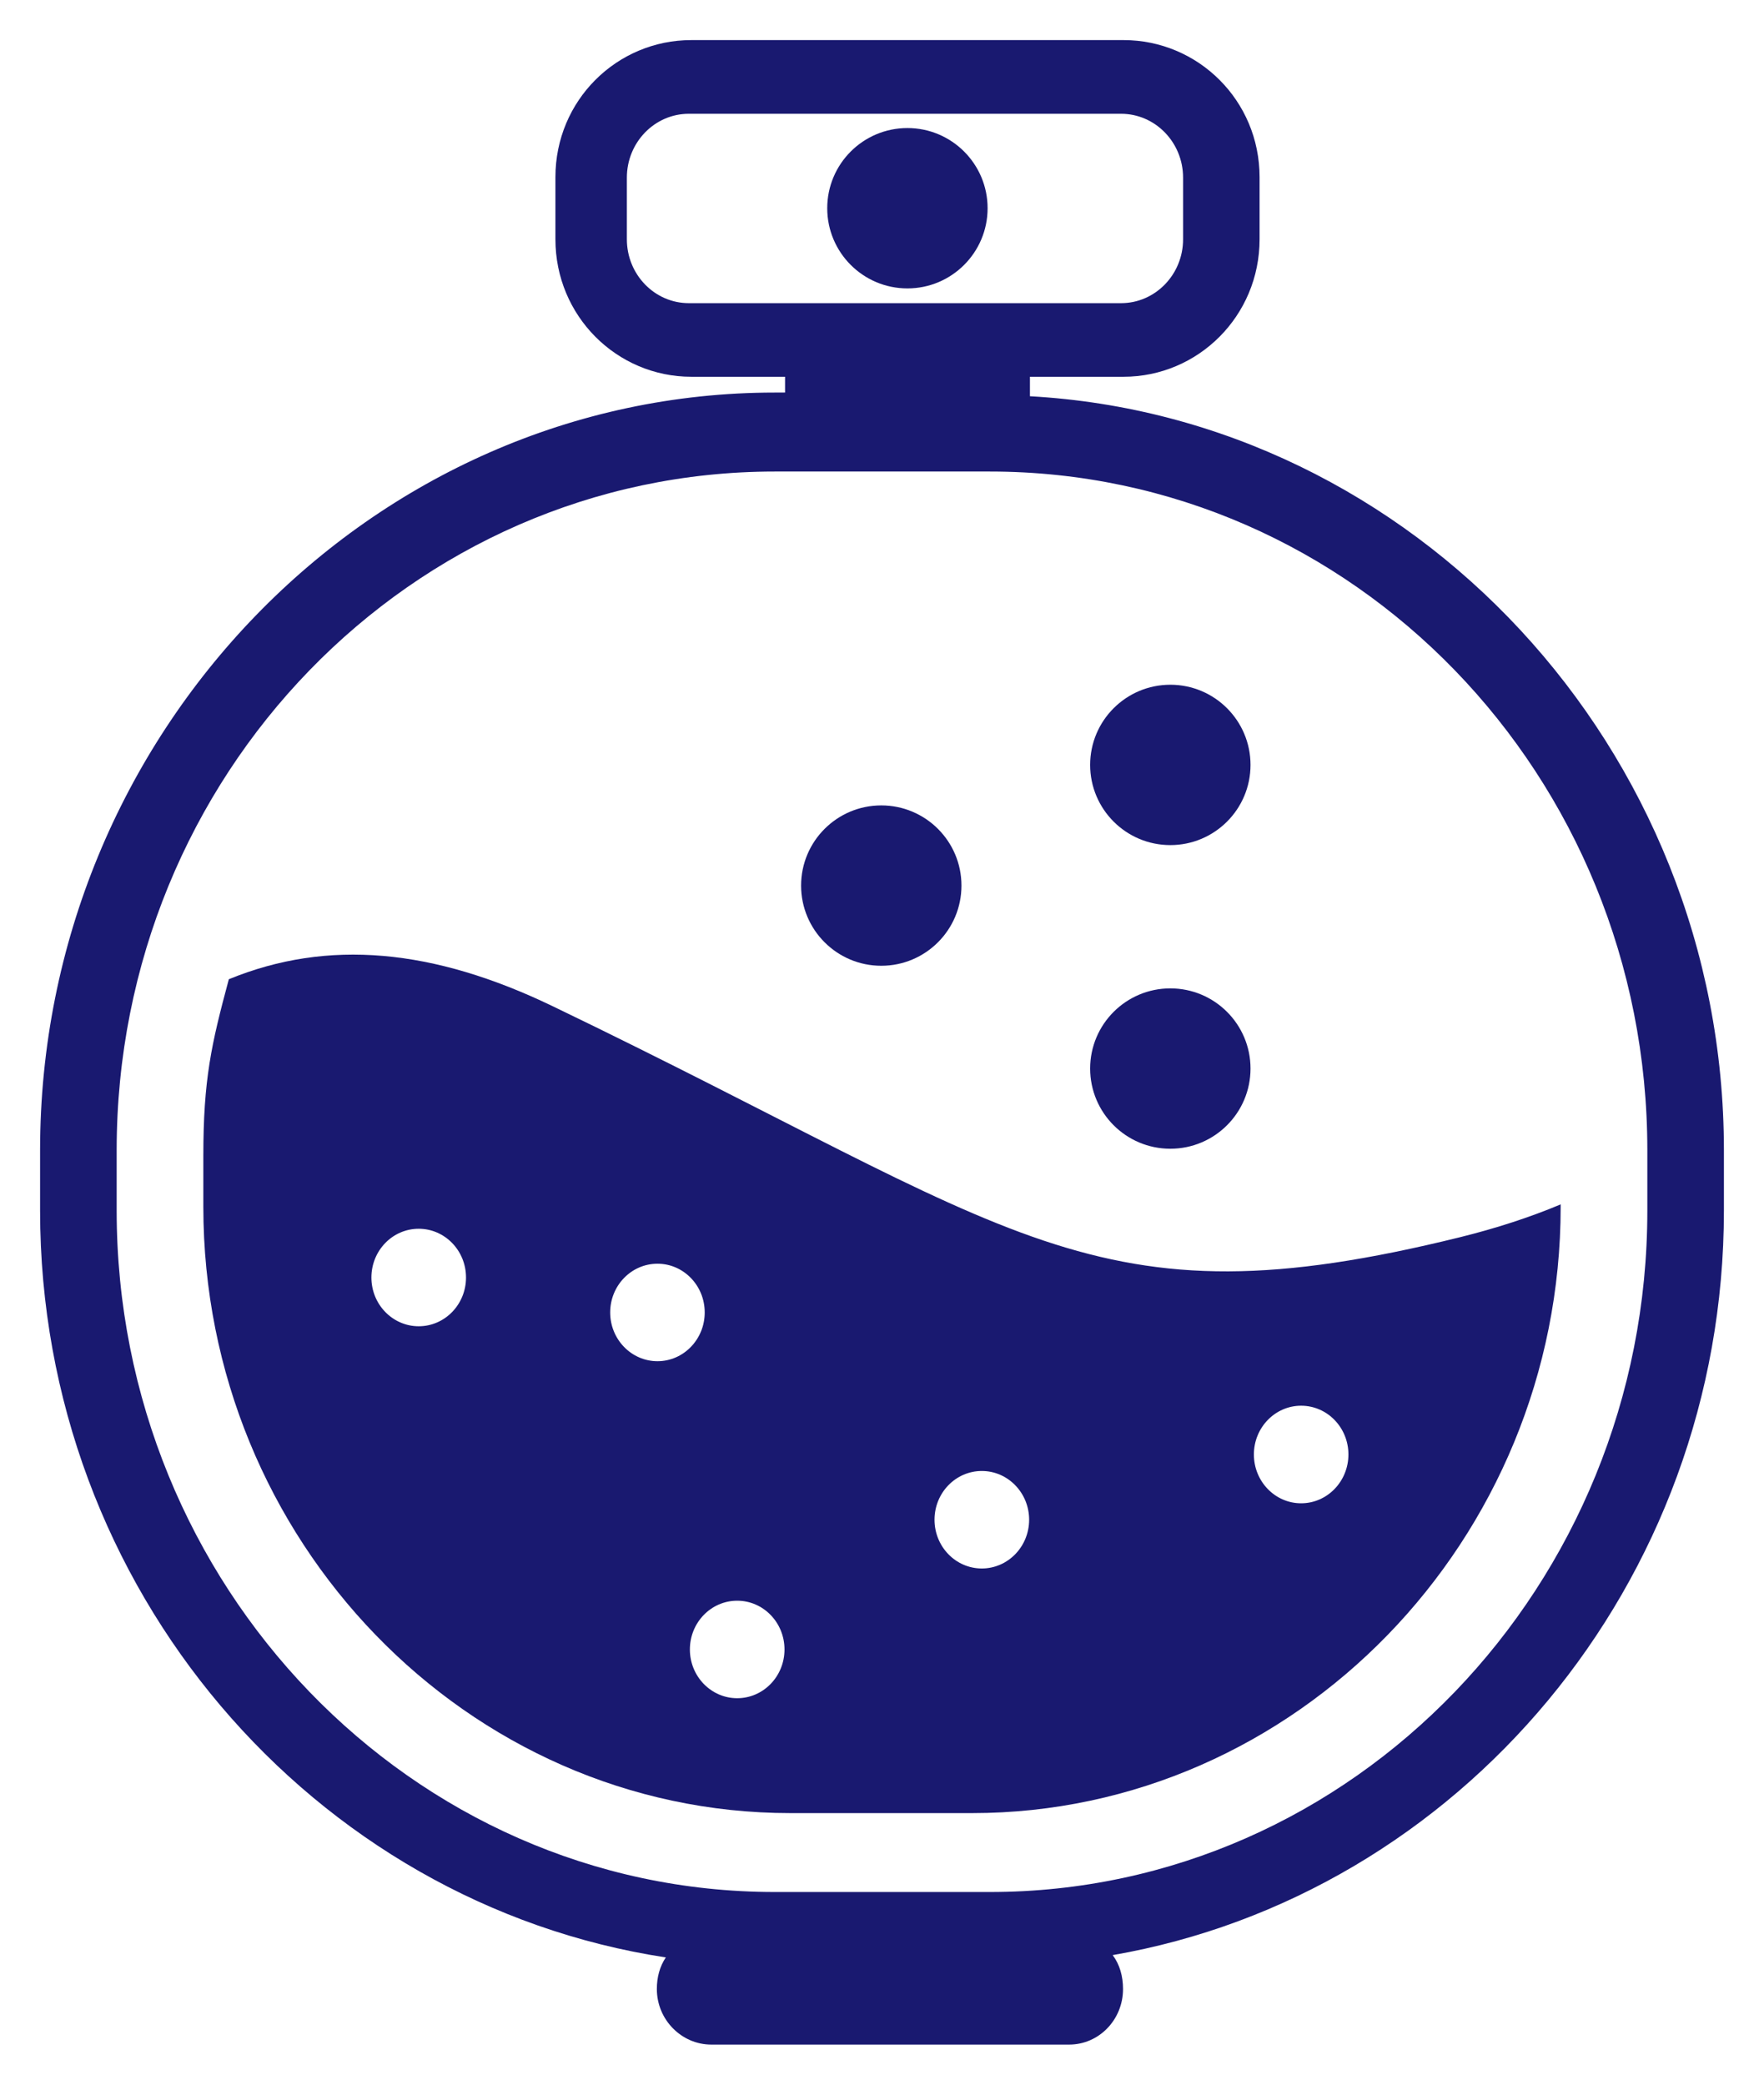 <svg xmlns="http://www.w3.org/2000/svg" width="22" height="26" viewBox="0 0 22 26"><g fill="#191970" transform="translate(.5 .5)"><path d="M12.345,4.442 L12.345,4.199 L13.512,4.199 C14.441,4.199 15.209,3.442 15.209,2.484 L15.209,1.71 C15.209,0.752 14.441,0 13.512,0 L8.122,0 C7.193,0 6.427,0.752 6.427,1.71 L6.427,2.484 C6.427,3.442 7.193,4.199 8.122,4.199 L9.291,4.199 L9.291,4.396 L9.163,4.396 C4.128,4.396 0,8.653 0,13.845 L0,14.599 C0,19.32 3.403,23.241 7.804,23.913 C7.728,24.025 7.692,24.161 7.692,24.307 C7.692,24.69 8,25 8.371,25 L12.834,25 C13.206,25 13.506,24.69 13.506,24.307 C13.506,24.148 13.465,24.001 13.377,23.884 C17.691,23.135 21,19.257 21,14.599 L21,13.845 C21,8.822 17.118,4.705 12.345,4.442 Z M14.255,2.484 C14.255,2.924 13.908,3.281 13.481,3.281 L8.091,3.281 C7.664,3.281 7.318,2.924 7.318,2.484 L7.318,1.716 C7.318,1.276 7.664,0.919 8.091,0.919 L13.481,0.919 C13.908,0.919 14.255,1.276 14.255,1.716 L14.255,2.484 Z M20.045,14.599 C20.045,19.272 16.378,23.097 11.845,23.097 L9.163,23.097 C4.631,23.097 0.955,19.272 0.955,14.599 L0.955,13.845 C0.955,9.172 4.631,5.381 9.163,5.381 L11.845,5.381 C16.378,5.381 20.045,9.172 20.045,13.845 L20.045,14.599 Z"/><circle cx="10.817" cy="2.097" r="1"/><path d="M6.394,12.05 C4.903,11.331 3.588,11.207 2.354,11.713 C2.135,12.526 2.036,12.964 2.036,13.916 L2.036,14.552 C2.036,18.709 5.327,22.113 9.358,22.113 L11.624,22.113 C15.656,22.113 18.964,18.709 18.964,14.552 L18.964,14.521 C18.582,14.682 18.155,14.82 17.711,14.93 C13.101,16.07 12.235,14.862 6.394,12.05 Z M4.722,16.041 C4.397,16.041 4.132,15.769 4.132,15.433 C4.132,15.097 4.396,14.825 4.722,14.825 C5.048,14.825 5.312,15.097 5.312,15.433 C5.312,15.769 5.048,16.041 4.722,16.041 Z M7.11,15.869 C7.11,15.533 7.374,15.261 7.7,15.261 C8.025,15.261 8.289,15.533 8.289,15.869 C8.289,16.204 8.025,16.477 7.7,16.477 C7.374,16.477 7.11,16.204 7.11,15.869 Z M8.694,20.68 C8.369,20.68 8.104,20.408 8.104,20.072 C8.104,19.736 8.368,19.464 8.694,19.464 C9.02,19.464 9.284,19.736 9.284,20.072 C9.284,20.408 9.02,20.68 8.694,20.68 Z M11.745,19.062 C11.419,19.062 11.155,18.79 11.155,18.454 C11.155,18.118 11.419,17.846 11.745,17.846 C12.07,17.846 12.335,18.118 12.335,18.454 C12.335,18.79 12.07,19.062 11.745,19.062 Z M15.727,17.032 C16.053,17.032 16.317,17.304 16.317,17.64 C16.317,17.976 16.053,18.249 15.727,18.249 C15.402,18.249 15.138,17.976 15.138,17.64 C15.138,17.305 15.402,17.032 15.727,17.032 Z"/><circle cx="14.096" cy="12.827" r="1"/><circle cx="10.491" cy="10.545" r="1"/><circle cx="14.096" cy="9.04" r="1"/></g></svg>